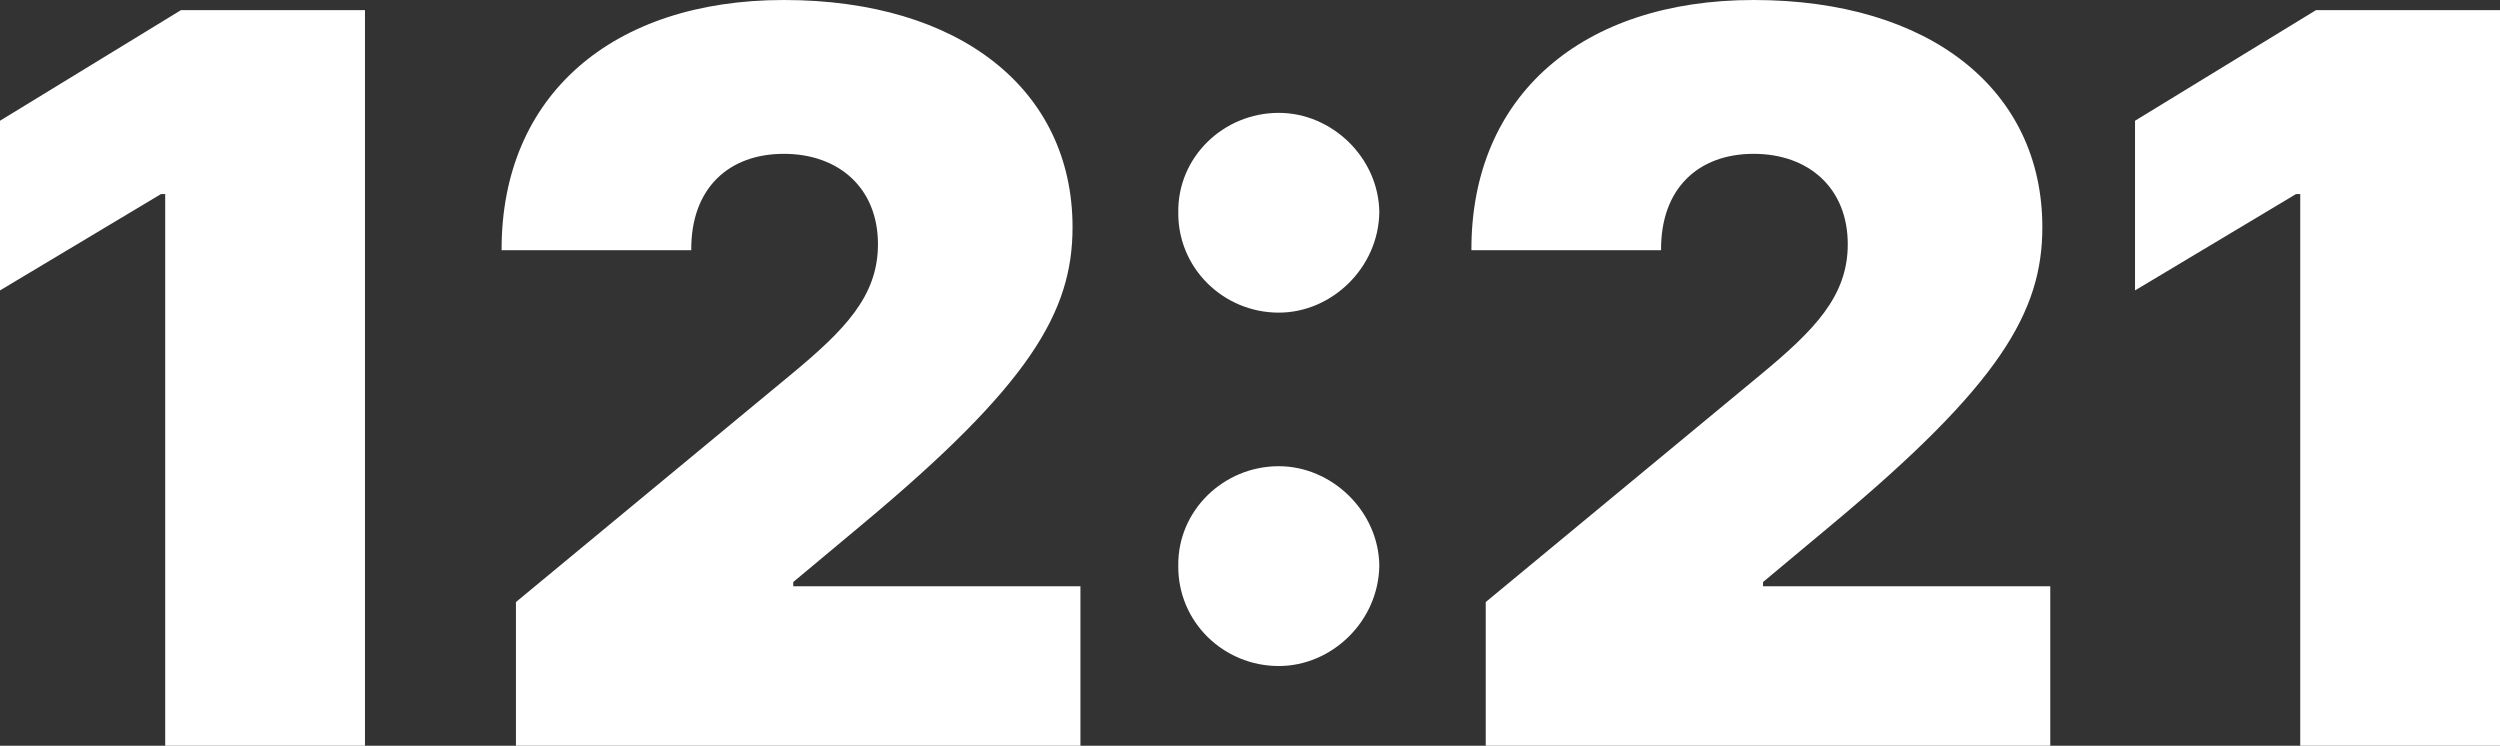 <svg width="59.319" height="17.695" viewBox="0 0 59.319 17.695" fill="none" xmlns="http://www.w3.org/2000/svg" xmlns:xlink="http://www.w3.org/1999/xlink">
	<rect x="0" y="0" width="59.319" height="17.695" fill="#333333" stroke="none"/>
	<desc>
			Created with Pixso.
	</desc>
	<defs/>
	<path id="12:21" d="M8.66 0.24L4.295 0.24L0 2.865L0 6.891L3.82 4.605L3.92 4.605L3.92 17.695L8.66 17.695L8.66 0.24ZM12.242 17.695L25.636 17.695L25.636 13.91L18.822 13.91L18.822 13.81L20.457 12.445C24.435 9.129 25.449 7.406 25.449 5.391C25.449 2.133 22.783 0 18.599 0C14.533 0 11.89 2.262 11.902 5.936L16.402 5.936C16.39 4.471 17.287 3.65 18.599 3.65C19.9 3.65 20.832 4.459 20.832 5.795C20.832 7.031 20.041 7.834 18.752 8.9L12.242 14.285L12.242 17.695ZM30.343 15.803C31.597 15.803 32.71 14.748 32.728 13.418C32.71 12.123 31.597 11.062 30.343 11.062C29.025 11.062 27.941 12.123 27.958 13.418C27.941 14.748 29.025 15.803 30.343 15.803ZM30.343 7.418C31.597 7.418 32.71 6.357 32.728 5.033C32.71 3.732 31.597 2.678 30.343 2.678C29.025 2.678 27.941 3.732 27.958 5.033C27.941 6.357 29.025 7.418 30.343 7.418ZM35.253 17.695L48.648 17.695L48.648 13.91L41.833 13.91L41.833 13.81L43.468 12.445C47.447 9.129 48.46 7.406 48.46 5.391C48.46 2.133 45.794 0 41.611 0C37.544 0 34.902 2.262 34.913 5.936L39.413 5.936C39.402 4.471 40.298 3.65 41.611 3.65C42.911 3.65 43.843 4.459 43.843 5.795C43.843 7.031 43.052 7.834 41.763 8.9L35.253 14.285L35.253 17.695ZM59.319 0.24L54.954 0.24L50.659 2.865L50.659 6.891L54.479 4.605L54.579 4.605L54.579 17.695L59.319 17.695L59.319 0.24Z" fill="#FFFFFF" fill-opacity="1" fill-rule="evenodd"/>
</svg>
